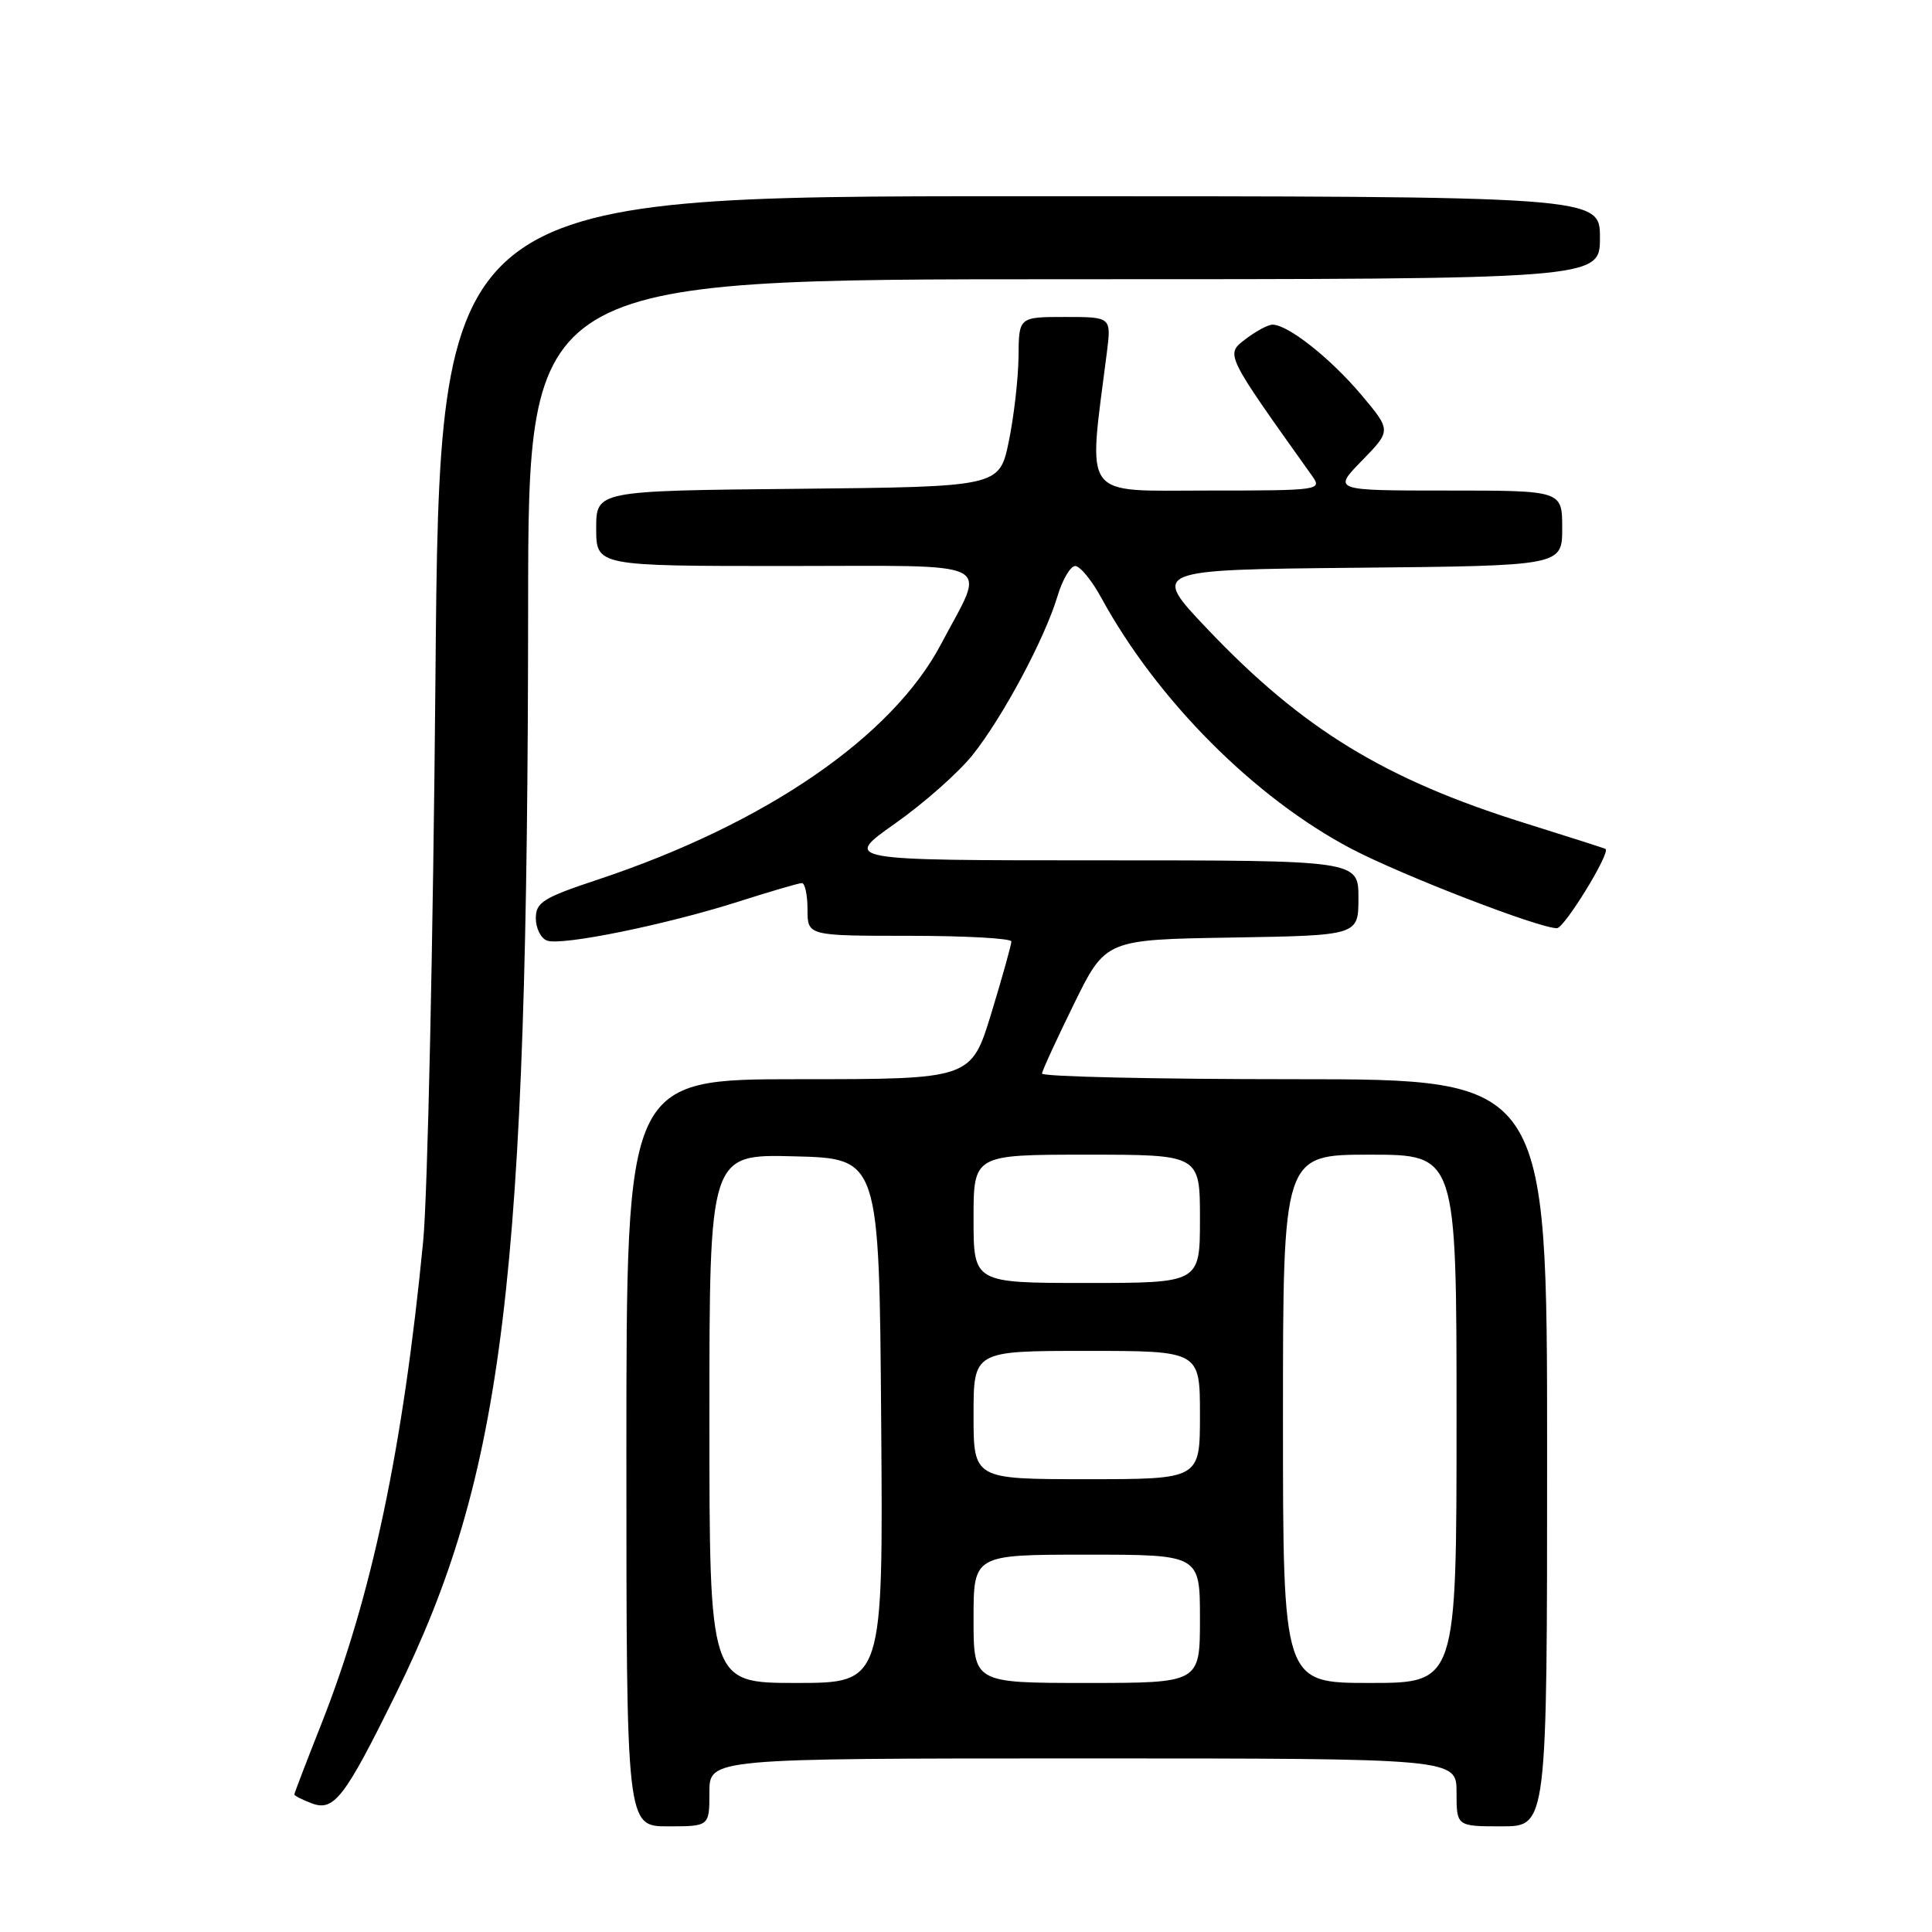 <?xml version="1.0" encoding="UTF-8" standalone="no"?>
<!DOCTYPE svg PUBLIC "-//W3C//DTD SVG 1.1//EN" "http://www.w3.org/Graphics/SVG/1.1/DTD/svg11.dtd" >
<svg xmlns="http://www.w3.org/2000/svg" xmlns:xlink="http://www.w3.org/1999/xlink" version="1.1" viewBox="0 0 256 256">
 <g >
 <path fill="currentColor"
d=" M 94.00 237.50 C 94.00 233.00 94.00 233.00 143.50 233.00 C 193.00 233.00 193.00 233.00 193.00 237.50 C 193.00 242.00 193.00 242.00 199.00 242.00 C 205.00 242.00 205.00 242.00 205.00 192.50 C 205.00 143.00 205.00 143.00 171.50 143.00 C 153.07 143.00 138.03 142.66 138.07 142.25 C 138.11 141.84 140.02 137.68 142.32 133.00 C 146.50 124.50 146.50 124.50 163.25 124.23 C 180.00 123.95 180.00 123.95 180.00 118.98 C 180.00 114.00 180.00 114.00 145.84 114.00 C 111.69 114.00 111.69 114.00 118.59 109.13 C 122.39 106.46 127.02 102.36 128.87 100.04 C 132.88 95.02 138.43 84.63 140.12 79.01 C 140.78 76.80 141.84 75.00 142.47 75.00 C 143.11 75.00 144.68 76.91 145.95 79.25 C 153.34 92.78 166.24 105.72 179.05 112.46 C 185.74 115.97 203.94 123.01 206.30 122.99 C 207.30 122.98 213.45 112.95 212.74 112.49 C 212.61 112.40 207.78 110.86 202.00 109.05 C 183.49 103.27 172.56 96.58 160.01 83.37 C 152.53 75.50 152.53 75.50 179.76 75.23 C 207.00 74.97 207.00 74.97 207.00 69.98 C 207.00 65.00 207.00 65.00 191.80 65.00 C 176.59 65.00 176.59 65.00 180.48 61.02 C 184.36 57.04 184.36 57.04 180.34 52.27 C 176.25 47.43 170.61 42.98 168.60 43.02 C 168.00 43.03 166.39 43.90 165.02 44.95 C 162.37 46.99 162.27 46.80 173.87 63.07 C 175.21 64.95 174.86 65.00 159.98 65.00 C 143.14 65.00 144.16 66.40 146.66 46.75 C 147.26 42.00 147.26 42.00 141.13 42.00 C 135.00 42.00 135.00 42.00 134.96 47.25 C 134.93 50.14 134.35 55.20 133.67 58.50 C 132.42 64.50 132.42 64.50 105.71 64.77 C 79.00 65.03 79.00 65.03 79.00 70.02 C 79.00 75.00 79.00 75.00 104.07 75.00 C 132.77 75.00 130.69 73.96 124.71 85.32 C 118.23 97.63 101.45 109.15 79.25 116.54 C 71.98 118.95 71.00 119.56 71.00 121.67 C 71.00 122.99 71.66 124.32 72.47 124.63 C 74.38 125.36 88.23 122.54 97.91 119.45 C 102.08 118.12 105.84 117.02 106.25 117.01 C 106.66 117.01 107.00 118.58 107.00 120.50 C 107.00 124.00 107.00 124.00 120.50 124.00 C 127.92 124.00 134.01 124.34 134.01 124.75 C 134.02 125.16 132.82 129.44 131.36 134.25 C 128.68 143.00 128.68 143.00 105.84 143.00 C 83.00 143.00 83.00 143.00 83.00 192.50 C 83.00 242.00 83.00 242.00 88.50 242.00 C 94.00 242.00 94.00 242.00 94.00 237.50 Z  M 52.43 224.50 C 66.82 195.30 69.93 169.72 69.98 80.25 C 70.00 37.00 70.00 37.00 141.00 37.00 C 212.00 37.00 212.00 37.00 212.00 31.50 C 212.00 26.00 212.00 26.00 135.12 26.00 C 58.25 26.00 58.25 26.00 57.70 89.75 C 57.39 124.81 56.66 158.45 56.07 164.50 C 53.40 191.94 49.25 211.57 42.56 228.49 C 40.60 233.44 39.00 237.62 39.00 237.78 C 39.00 237.93 40.01 238.46 41.25 238.93 C 44.24 240.09 45.63 238.30 52.43 224.50 Z  M 94.00 187.97 C 94.00 152.93 94.00 152.93 105.25 153.22 C 116.50 153.50 116.50 153.50 116.76 188.25 C 117.03 223.00 117.03 223.00 105.51 223.00 C 94.00 223.00 94.00 223.00 94.00 187.97 Z  M 129.00 214.50 C 129.00 206.00 129.00 206.00 144.00 206.00 C 159.00 206.00 159.00 206.00 159.00 214.50 C 159.00 223.00 159.00 223.00 144.00 223.00 C 129.00 223.00 129.00 223.00 129.00 214.50 Z  M 170.00 188.00 C 170.00 153.00 170.00 153.00 181.50 153.00 C 193.00 153.00 193.00 153.00 193.00 188.00 C 193.00 223.00 193.00 223.00 181.50 223.00 C 170.00 223.00 170.00 223.00 170.00 188.00 Z  M 129.00 187.50 C 129.00 179.00 129.00 179.00 144.00 179.00 C 159.00 179.00 159.00 179.00 159.00 187.50 C 159.00 196.00 159.00 196.00 144.00 196.00 C 129.00 196.00 129.00 196.00 129.00 187.50 Z  M 129.00 161.50 C 129.00 153.00 129.00 153.00 144.00 153.00 C 159.00 153.00 159.00 153.00 159.00 161.50 C 159.00 170.00 159.00 170.00 144.00 170.00 C 129.00 170.00 129.00 170.00 129.00 161.50 Z "/>
</g>
</svg>